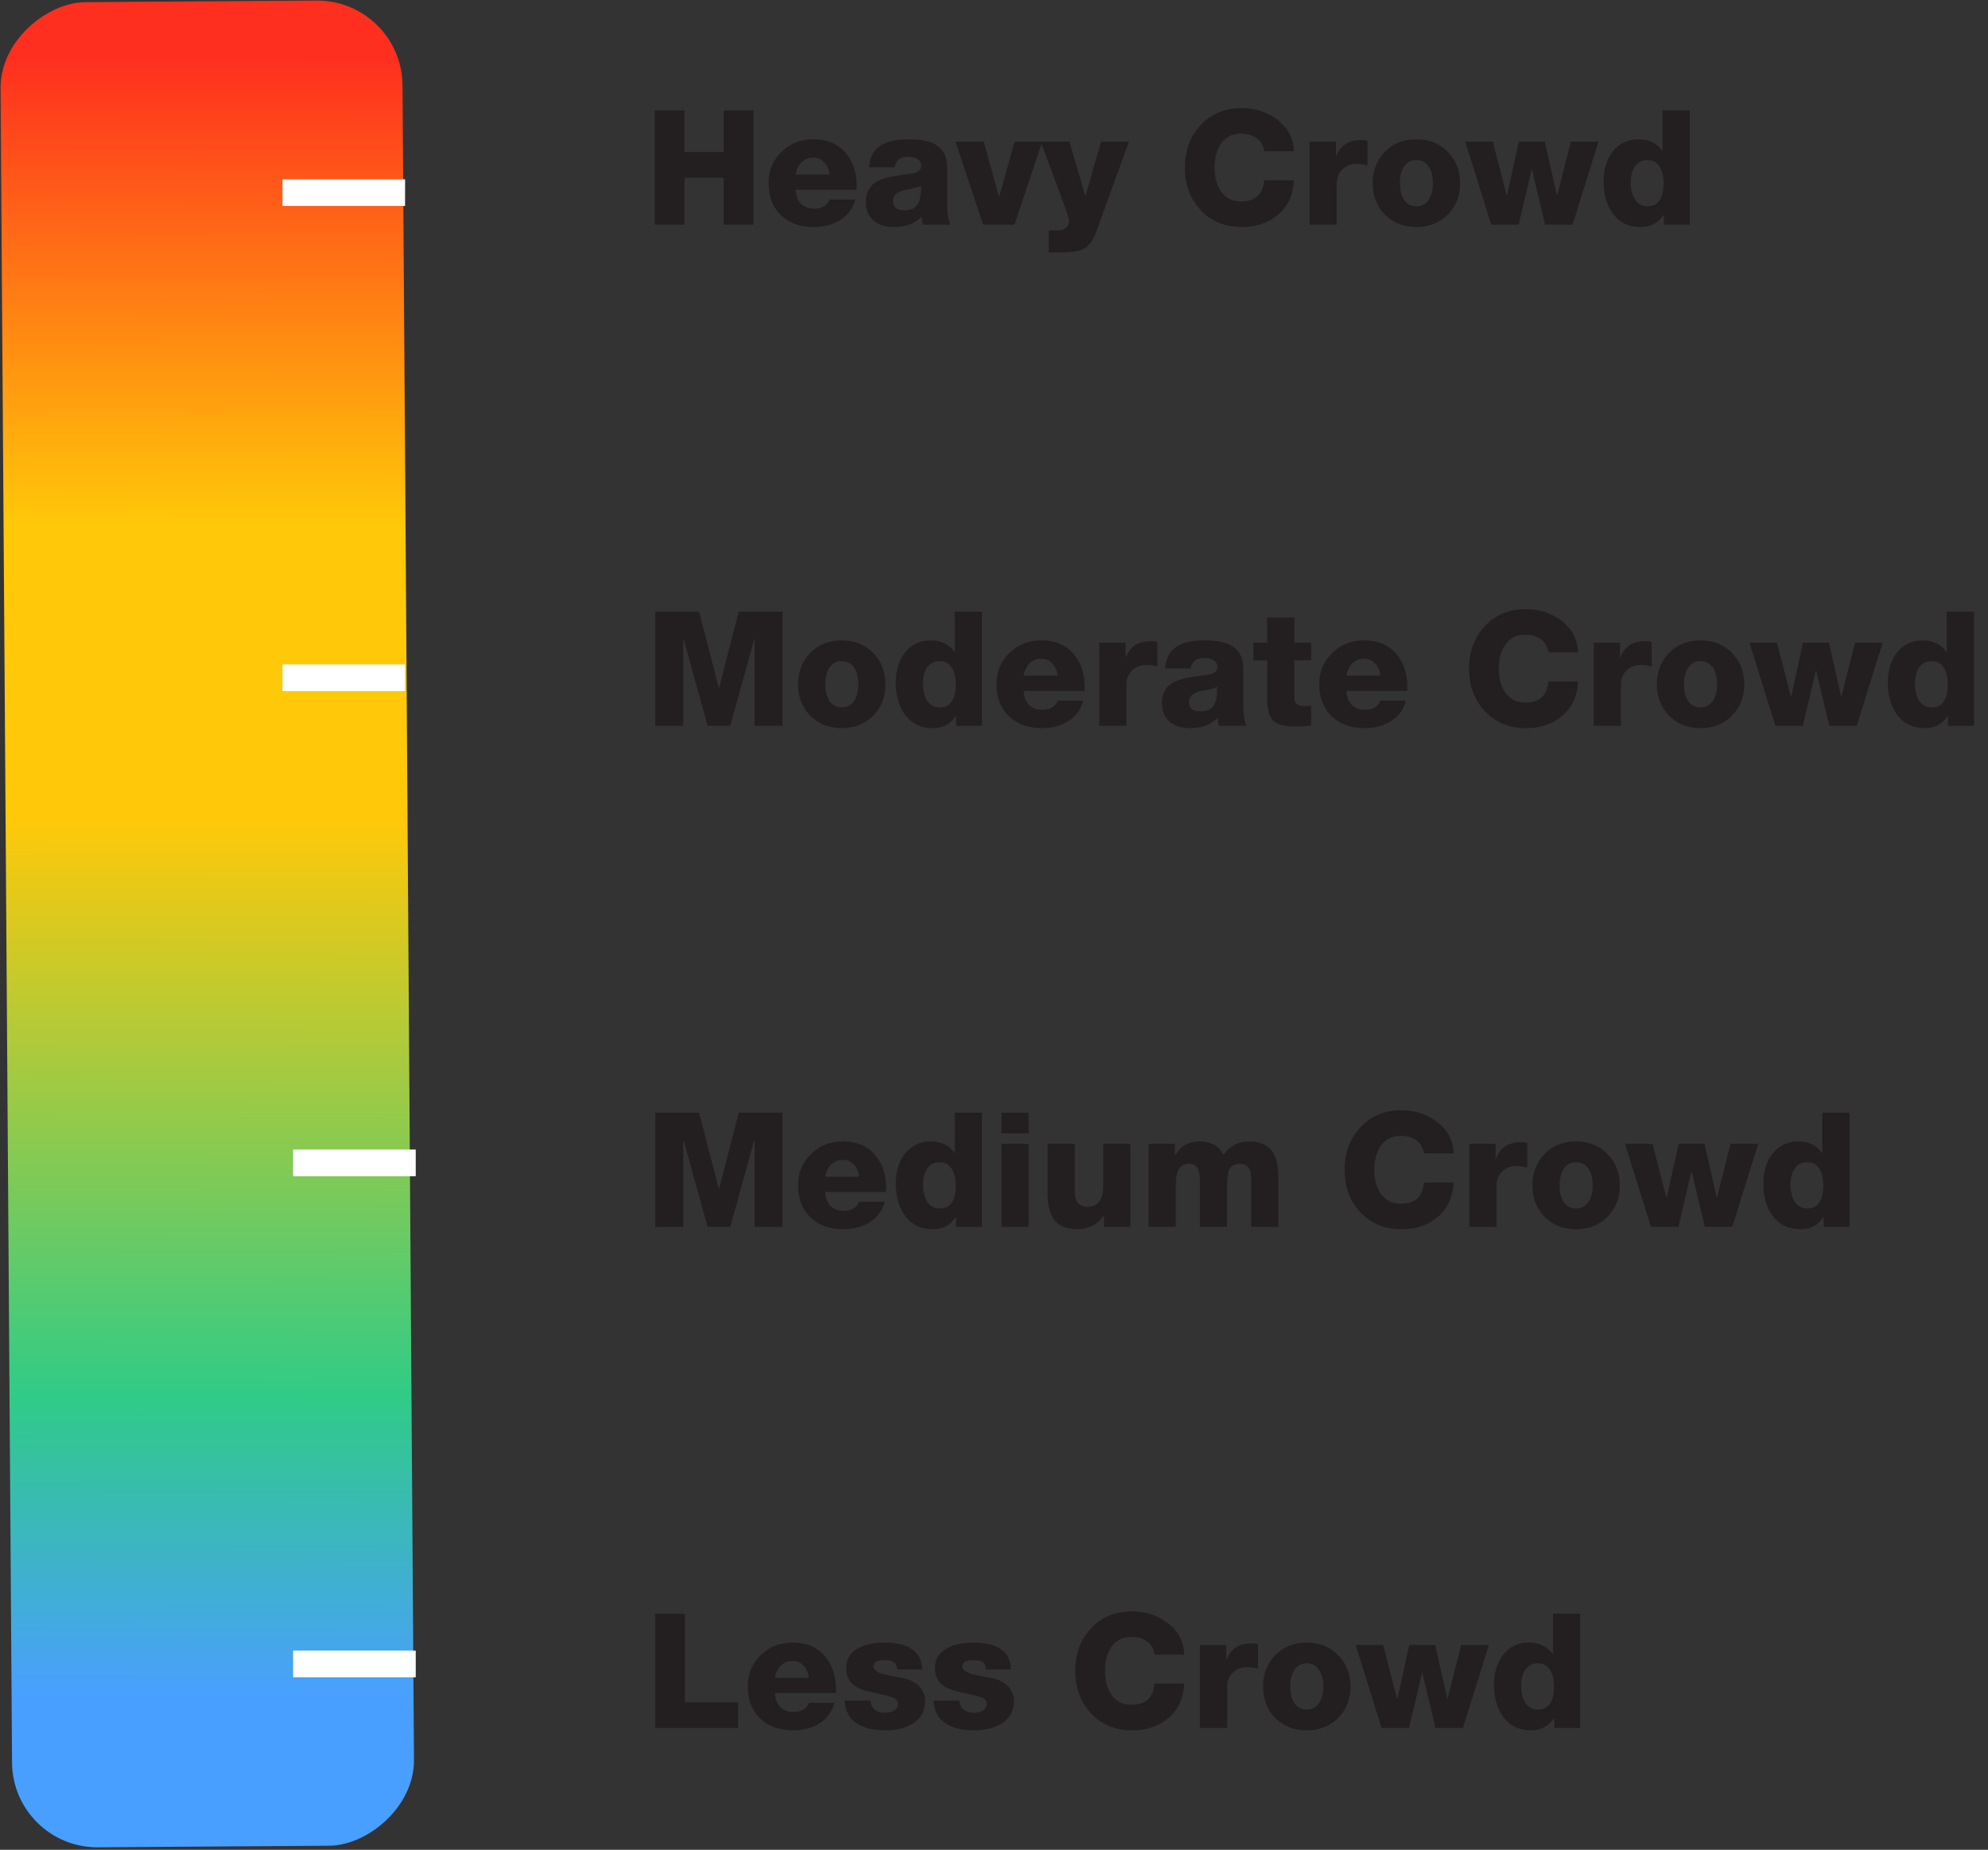<svg width="373" height="347" viewBox="0 0 373 347" fill="none" xmlns="http://www.w3.org/2000/svg">
<rect x="0" y="0" width="373" height="347" fill="#333333" stroke="none"/>
<rect x="75.413" width="346.136" height="75.415" rx="16" transform="rotate(89.608 75.413 0)" fill="url(#paint0_linear_1693_53247)"/>
<path d="M76.001 36.141H53.001" stroke="white" stroke-width="5"/>
<path d="M76.001 127.141H53.001" stroke="white" stroke-width="5"/>
<path d="M78.001 218.141H55.001" stroke="white" stroke-width="5"/>
<path d="M78.001 312.141H55.001" stroke="white" stroke-width="5"/>
<path d="M122.86 42.141V20.721H128.44V28.521H135.79V20.721H141.37V42.141H135.79V33.321H128.44V42.141H122.86ZM149.296 32.751H155.626C155.586 31.871 155.276 31.121 154.696 30.501C154.136 29.881 153.436 29.571 152.596 29.571C151.716 29.571 150.986 29.861 150.406 30.441C149.826 31.021 149.456 31.791 149.296 32.751ZM160.726 35.601H149.296C149.336 36.681 149.656 37.541 150.256 38.181C150.876 38.821 151.716 39.141 152.776 39.141C154.236 39.141 155.206 38.571 155.686 37.431H160.456C160.016 39.131 159.046 40.441 157.546 41.361C156.186 42.181 154.576 42.591 152.716 42.591C150.136 42.591 148.086 41.861 146.566 40.401C144.986 38.921 144.196 36.891 144.196 34.311C144.196 31.951 145.026 29.991 146.686 28.431C148.286 26.891 150.256 26.121 152.596 26.121C155.296 26.121 157.376 27.041 158.836 28.881C160.216 30.601 160.846 32.841 160.726 35.601ZM167.546 37.671C167.546 38.851 168.256 39.441 169.676 39.441C170.876 39.441 171.706 39.081 172.166 38.361C172.646 37.641 172.856 36.471 172.796 34.851C172.476 35.051 171.796 35.251 170.756 35.451C169.716 35.651 168.996 35.851 168.596 36.051C167.896 36.411 167.546 36.951 167.546 37.671ZM167.846 31.371H163.076C163.236 27.871 165.696 26.121 170.456 26.121C172.656 26.121 174.326 26.441 175.466 27.081C176.966 27.921 177.716 29.341 177.716 31.341V38.151C177.716 39.991 177.916 41.321 178.316 42.141H173.186C173.066 41.821 172.966 41.331 172.886 40.671C171.666 41.951 169.956 42.591 167.756 42.591C166.196 42.591 164.936 42.211 163.976 41.451C162.956 40.611 162.446 39.421 162.446 37.881C162.446 36.341 162.966 35.181 164.006 34.401C164.786 33.801 165.976 33.361 167.576 33.081C168.896 32.881 170.206 32.681 171.506 32.481C172.406 32.301 172.856 31.821 172.856 31.041C172.856 30.501 172.576 30.081 172.016 29.781C171.556 29.541 171.016 29.421 170.396 29.421C168.936 29.421 168.086 30.071 167.846 31.371ZM195.559 26.571L190.339 42.141H184.459L179.269 26.571H184.579L187.429 36.861H187.489L190.369 26.571H195.559ZM211.823 26.571L205.673 43.521C205.093 45.121 204.283 46.191 203.243 46.731C202.423 47.151 201.063 47.361 199.163 47.361H196.763V43.221H198.533C199.133 43.221 199.623 43.061 200.003 42.741C200.383 42.441 200.573 42.021 200.573 41.481C200.573 41.081 200.143 39.721 199.283 37.401L195.263 26.571H200.663L203.603 36.711H203.663L206.603 26.571H211.823ZM242.769 28.371H237.189C237.049 27.311 236.589 26.501 235.809 25.941C235.049 25.361 234.069 25.071 232.869 25.071C231.189 25.071 229.909 25.731 229.029 27.051C228.269 28.191 227.889 29.651 227.889 31.431C227.889 33.211 228.269 34.671 229.029 35.811C229.909 37.131 231.189 37.791 232.869 37.791C235.529 37.791 236.969 36.471 237.189 33.831H242.769C242.629 36.551 241.649 38.691 239.829 40.251C238.029 41.811 235.749 42.591 232.989 42.591C229.809 42.591 227.219 41.511 225.219 39.351C223.279 37.251 222.309 34.611 222.309 31.431C222.309 28.251 223.289 25.601 225.249 23.481C227.229 21.341 229.809 20.271 232.989 20.271C235.469 20.271 237.659 20.971 239.559 22.371C241.619 23.931 242.689 25.931 242.769 28.371ZM245.703 42.141V26.571H250.653V29.301H250.713C251.473 27.281 253.033 26.271 255.393 26.271C255.853 26.271 256.253 26.311 256.593 26.391V31.041C255.853 30.841 255.203 30.741 254.643 30.741C253.443 30.741 252.503 31.101 251.823 31.821C251.143 32.521 250.803 33.391 250.803 34.431V42.141H245.703ZM262.646 34.371C262.646 35.551 262.866 36.521 263.306 37.281C263.846 38.221 264.656 38.691 265.736 38.691C266.816 38.691 267.636 38.221 268.196 37.281C268.636 36.501 268.856 35.531 268.856 34.371C268.856 33.211 268.636 32.241 268.196 31.461C267.636 30.501 266.816 30.021 265.736 30.021C264.656 30.021 263.846 30.501 263.306 31.461C262.866 32.221 262.646 33.191 262.646 34.371ZM257.546 34.371C257.546 32.011 258.306 30.051 259.826 28.491C261.366 26.911 263.336 26.121 265.736 26.121C268.136 26.121 270.106 26.911 271.646 28.491C273.186 30.051 273.956 32.011 273.956 34.371C273.956 36.731 273.186 38.691 271.646 40.251C270.106 41.811 268.136 42.591 265.736 42.591C263.336 42.591 261.366 41.811 259.826 40.251C258.306 38.691 257.546 36.731 257.546 34.371ZM299.916 26.571L295.056 42.141H289.896L287.436 31.791H287.376L284.946 42.141H279.786L274.926 26.571H280.086L282.696 36.651H282.756L284.976 26.571H289.836L292.116 36.621H292.176L294.726 26.571H299.916ZM309.096 30.021C308.016 30.021 307.206 30.471 306.666 31.371C306.206 32.111 305.976 33.051 305.976 34.191C305.976 35.431 306.206 36.451 306.666 37.251C307.206 38.211 308.016 38.691 309.096 38.691C311.116 38.691 312.126 37.241 312.126 34.341C312.126 33.101 311.896 32.101 311.436 31.341C310.916 30.461 310.136 30.021 309.096 30.021ZM317.046 20.721V42.141H312.186V40.341H312.126C311.106 41.841 309.676 42.591 307.836 42.591C305.536 42.591 303.766 41.711 302.526 39.951C301.426 38.391 300.876 36.411 300.876 34.011C300.876 31.831 301.416 30.011 302.496 28.551C303.716 26.931 305.366 26.121 307.446 26.121C309.346 26.121 310.826 26.831 311.886 28.251H311.946V20.721H317.046Z" fill="#231F20"/>
<path d="M122.92 324.141V302.721H128.5V319.341H138.49V324.141H122.92ZM145.4 314.751H151.73C151.69 313.871 151.38 313.121 150.8 312.501C150.24 311.881 149.54 311.571 148.7 311.571C147.82 311.571 147.09 311.861 146.51 312.441C145.93 313.021 145.56 313.791 145.4 314.751ZM156.83 317.601H145.4C145.44 318.681 145.76 319.541 146.36 320.181C146.98 320.821 147.82 321.141 148.88 321.141C150.34 321.141 151.31 320.571 151.79 319.431H156.56C156.12 321.131 155.15 322.441 153.65 323.361C152.29 324.181 150.68 324.591 148.82 324.591C146.24 324.591 144.19 323.861 142.67 322.401C141.09 320.921 140.3 318.891 140.3 316.311C140.3 313.951 141.13 311.991 142.79 310.431C144.39 308.891 146.36 308.121 148.7 308.121C151.4 308.121 153.48 309.041 154.94 310.881C156.32 312.601 156.95 314.841 156.83 317.601ZM158.49 319.011H163.35C163.35 319.751 163.63 320.331 164.19 320.751C164.67 321.111 165.3 321.291 166.08 321.291C166.68 321.291 167.2 321.171 167.64 320.931C168.2 320.631 168.48 320.201 168.48 319.641C168.48 319.121 168.18 318.721 167.58 318.441C167.36 318.361 166.83 318.211 165.99 317.991C164.89 317.751 163.79 317.501 162.69 317.241C161.45 316.901 160.53 316.451 159.93 315.891C159.15 315.171 158.76 314.171 158.76 312.891C158.76 311.191 159.56 309.931 161.16 309.111C162.42 308.451 163.99 308.121 165.87 308.121C170.51 308.121 172.9 309.801 173.04 313.161H168.33C168.33 312.001 167.57 311.421 166.05 311.421C164.59 311.421 163.86 311.811 163.86 312.591C163.86 313.211 164.53 313.711 165.87 314.091C167.11 314.331 168.36 314.581 169.62 314.841C171.02 315.141 172.07 315.761 172.77 316.701C173.31 317.421 173.58 318.201 173.58 319.041C173.58 320.961 172.77 322.411 171.15 323.391C169.83 324.191 168.15 324.591 166.11 324.591C163.97 324.591 162.26 324.201 160.98 323.421C159.38 322.481 158.55 321.011 158.49 319.011ZM175.16 319.011H180.02C180.02 319.751 180.3 320.331 180.86 320.751C181.34 321.111 181.97 321.291 182.75 321.291C183.35 321.291 183.87 321.171 184.31 320.931C184.87 320.631 185.15 320.201 185.15 319.641C185.15 319.121 184.85 318.721 184.25 318.441C184.03 318.361 183.5 318.211 182.66 317.991C181.56 317.751 180.46 317.501 179.36 317.241C178.12 316.901 177.2 316.451 176.6 315.891C175.82 315.171 175.43 314.171 175.43 312.891C175.43 311.191 176.23 309.931 177.83 309.111C179.09 308.451 180.66 308.121 182.54 308.121C187.18 308.121 189.57 309.801 189.71 313.161H185C185 312.001 184.24 311.421 182.72 311.421C181.26 311.421 180.53 311.811 180.53 312.591C180.53 313.211 181.2 313.711 182.54 314.091C183.78 314.331 185.03 314.581 186.29 314.841C187.69 315.141 188.74 315.761 189.44 316.701C189.98 317.421 190.25 318.201 190.25 319.041C190.25 320.961 189.44 322.411 187.82 323.391C186.5 324.191 184.82 324.591 182.78 324.591C180.64 324.591 178.93 324.201 177.65 323.421C176.05 322.481 175.22 321.011 175.16 319.011ZM222.202 310.371H216.622C216.482 309.311 216.022 308.501 215.242 307.941C214.482 307.361 213.502 307.071 212.302 307.071C210.622 307.071 209.342 307.731 208.462 309.051C207.702 310.191 207.322 311.651 207.322 313.431C207.322 315.211 207.702 316.671 208.462 317.811C209.342 319.131 210.622 319.791 212.302 319.791C214.962 319.791 216.402 318.471 216.622 315.831H222.202C222.062 318.551 221.082 320.691 219.262 322.251C217.462 323.811 215.182 324.591 212.422 324.591C209.242 324.591 206.652 323.511 204.652 321.351C202.712 319.251 201.742 316.611 201.742 313.431C201.742 310.251 202.722 307.601 204.682 305.481C206.662 303.341 209.242 302.271 212.422 302.271C214.902 302.271 217.092 302.971 218.992 304.371C221.052 305.931 222.122 307.931 222.202 310.371ZM225.136 324.141V308.571H230.086V311.301H230.146C230.906 309.281 232.466 308.271 234.826 308.271C235.286 308.271 235.686 308.311 236.026 308.391V313.041C235.286 312.841 234.636 312.741 234.076 312.741C232.876 312.741 231.936 313.101 231.256 313.821C230.576 314.521 230.236 315.391 230.236 316.431V324.141H225.136ZM242.08 316.371C242.08 317.551 242.3 318.521 242.74 319.281C243.28 320.221 244.09 320.691 245.17 320.691C246.25 320.691 247.07 320.221 247.63 319.281C248.07 318.501 248.29 317.531 248.29 316.371C248.29 315.211 248.07 314.241 247.63 313.461C247.07 312.501 246.25 312.021 245.17 312.021C244.09 312.021 243.28 312.501 242.74 313.461C242.3 314.221 242.08 315.191 242.08 316.371ZM236.98 316.371C236.98 314.011 237.74 312.051 239.26 310.491C240.8 308.911 242.77 308.121 245.17 308.121C247.57 308.121 249.54 308.911 251.08 310.491C252.62 312.051 253.39 314.011 253.39 316.371C253.39 318.731 252.62 320.691 251.08 322.251C249.54 323.811 247.57 324.591 245.17 324.591C242.77 324.591 240.8 323.811 239.26 322.251C237.74 320.691 236.98 318.731 236.98 316.371ZM279.349 308.571L274.489 324.141H269.329L266.869 313.791H266.809L264.379 324.141H259.219L254.359 308.571H259.519L262.129 318.651H262.189L264.409 308.571H269.269L271.549 318.621H271.609L274.159 308.571H279.349ZM288.53 312.021C287.45 312.021 286.64 312.471 286.1 313.371C285.64 314.111 285.41 315.051 285.41 316.191C285.41 317.431 285.64 318.451 286.1 319.251C286.64 320.211 287.45 320.691 288.53 320.691C290.55 320.691 291.56 319.241 291.56 316.341C291.56 315.101 291.33 314.101 290.87 313.341C290.35 312.461 289.57 312.021 288.53 312.021ZM296.48 302.721V324.141H291.62V322.341H291.56C290.54 323.841 289.11 324.591 287.27 324.591C284.97 324.591 283.2 323.711 281.96 321.951C280.86 320.391 280.31 318.411 280.31 316.011C280.31 313.831 280.85 312.011 281.93 310.551C283.15 308.931 284.8 308.121 286.88 308.121C288.78 308.121 290.26 308.831 291.32 310.251H291.38V302.721H296.48Z" fill="#231F20"/>
<path d="M122.95 230.141V208.721H131.17L134.86 223.001H134.92L138.61 208.721H146.83V230.141H141.58V213.881H141.52L137.02 230.141H132.76L128.26 213.881H128.2V230.141H122.95ZM154.833 220.751H161.163C161.123 219.871 160.813 219.121 160.233 218.501C159.673 217.881 158.973 217.571 158.133 217.571C157.253 217.571 156.523 217.861 155.943 218.441C155.363 219.021 154.993 219.791 154.833 220.751ZM166.263 223.601H154.833C154.873 224.681 155.193 225.541 155.793 226.181C156.413 226.821 157.253 227.141 158.313 227.141C159.773 227.141 160.743 226.571 161.223 225.431H165.993C165.553 227.131 164.583 228.441 163.083 229.361C161.723 230.181 160.113 230.591 158.253 230.591C155.673 230.591 153.623 229.861 152.103 228.401C150.523 226.921 149.733 224.891 149.733 222.311C149.733 219.951 150.563 217.991 152.223 216.431C153.823 214.891 155.793 214.121 158.133 214.121C160.833 214.121 162.913 215.041 164.373 216.881C165.753 218.601 166.383 220.841 166.263 223.601ZM176.293 218.021C175.213 218.021 174.403 218.471 173.863 219.371C173.403 220.111 173.173 221.051 173.173 222.191C173.173 223.431 173.403 224.451 173.863 225.251C174.403 226.211 175.213 226.691 176.293 226.691C178.313 226.691 179.323 225.241 179.323 222.341C179.323 221.101 179.093 220.101 178.633 219.341C178.113 218.461 177.333 218.021 176.293 218.021ZM184.243 208.721V230.141H179.383V228.341H179.323C178.303 229.841 176.873 230.591 175.033 230.591C172.733 230.591 170.963 229.711 169.723 227.951C168.623 226.391 168.073 224.411 168.073 222.011C168.073 219.831 168.613 218.011 169.693 216.551C170.913 214.931 172.563 214.121 174.643 214.121C176.543 214.121 178.023 214.831 179.083 216.251H179.143V208.721H184.243ZM187.9 230.141V214.571H193V230.141H187.9ZM193 208.721V212.621H187.9V208.721H193ZM212.077 214.571V230.141H207.127V228.011H207.067C206.587 228.791 205.907 229.421 205.027 229.901C204.147 230.361 203.247 230.591 202.327 230.591C200.207 230.591 198.687 229.991 197.767 228.791C196.967 227.731 196.567 226.111 196.567 223.931V214.571H201.667V223.601C201.667 225.461 202.507 226.391 204.187 226.391C204.887 226.391 205.487 226.151 205.987 225.671C206.647 225.071 206.977 224.151 206.977 222.911V214.571H212.077ZM215.493 230.141V214.571H220.443V216.701H220.503C221.523 214.981 223.013 214.121 224.973 214.121C227.253 214.121 228.763 214.961 229.503 216.641C230.763 214.961 232.383 214.121 234.363 214.121C236.563 214.121 238.093 214.871 238.953 216.371C239.553 217.391 239.853 218.881 239.853 220.841V230.141H234.753V220.991C234.753 219.211 234.043 218.321 232.623 218.321C231.623 218.321 230.953 218.701 230.613 219.461C230.353 220.041 230.223 221.061 230.223 222.521V230.141H225.123V221.291C225.123 219.311 224.483 218.321 223.203 218.321C222.263 218.321 221.593 218.641 221.193 219.281C220.793 219.901 220.593 220.991 220.593 222.551V230.141H215.493ZM272.74 216.371H267.16C267.02 215.311 266.56 214.501 265.78 213.941C265.02 213.361 264.04 213.071 262.84 213.071C261.16 213.071 259.88 213.731 259 215.051C258.24 216.191 257.86 217.651 257.86 219.431C257.86 221.211 258.24 222.671 259 223.811C259.88 225.131 261.16 225.791 262.84 225.791C265.5 225.791 266.94 224.471 267.16 221.831H272.74C272.6 224.551 271.62 226.691 269.8 228.251C268 229.811 265.72 230.591 262.96 230.591C259.78 230.591 257.19 229.511 255.19 227.351C253.25 225.251 252.28 222.611 252.28 219.431C252.28 216.251 253.26 213.601 255.22 211.481C257.2 209.341 259.78 208.271 262.96 208.271C265.44 208.271 267.63 208.971 269.53 210.371C271.59 211.931 272.66 213.931 272.74 216.371ZM275.673 230.141V214.571H280.623V217.301H280.683C281.443 215.281 283.003 214.271 285.363 214.271C285.823 214.271 286.223 214.311 286.563 214.391V219.041C285.823 218.841 285.173 218.741 284.613 218.741C283.413 218.741 282.473 219.101 281.793 219.821C281.113 220.521 280.773 221.391 280.773 222.431V230.141H275.673ZM292.617 222.371C292.617 223.551 292.837 224.521 293.277 225.281C293.817 226.221 294.627 226.691 295.707 226.691C296.787 226.691 297.607 226.221 298.167 225.281C298.607 224.501 298.827 223.531 298.827 222.371C298.827 221.211 298.607 220.241 298.167 219.461C297.607 218.501 296.787 218.021 295.707 218.021C294.627 218.021 293.817 218.501 293.277 219.461C292.837 220.221 292.617 221.191 292.617 222.371ZM287.517 222.371C287.517 220.011 288.277 218.051 289.797 216.491C291.337 214.911 293.307 214.121 295.707 214.121C298.107 214.121 300.077 214.911 301.617 216.491C303.157 218.051 303.927 220.011 303.927 222.371C303.927 224.731 303.157 226.691 301.617 228.251C300.077 229.811 298.107 230.591 295.707 230.591C293.307 230.591 291.337 229.811 289.797 228.251C288.277 226.691 287.517 224.731 287.517 222.371ZM329.886 214.571L325.026 230.141H319.866L317.406 219.791H317.346L314.916 230.141H309.756L304.896 214.571H310.056L312.666 224.651H312.726L314.946 214.571H319.806L322.086 224.621H322.146L324.696 214.571H329.886ZM339.067 218.021C337.987 218.021 337.177 218.471 336.637 219.371C336.177 220.111 335.947 221.051 335.947 222.191C335.947 223.431 336.177 224.451 336.637 225.251C337.177 226.211 337.987 226.691 339.067 226.691C341.087 226.691 342.097 225.241 342.097 222.341C342.097 221.101 341.867 220.101 341.407 219.341C340.887 218.461 340.107 218.021 339.067 218.021ZM347.017 208.721V230.141H342.157V228.341H342.097C341.077 229.841 339.647 230.591 337.807 230.591C335.507 230.591 333.737 229.711 332.497 227.951C331.397 226.391 330.847 224.411 330.847 222.011C330.847 219.831 331.387 218.011 332.467 216.551C333.687 214.931 335.337 214.121 337.417 214.121C339.317 214.121 340.797 214.831 341.857 216.251H341.917V208.721H347.017Z" fill="#231F20"/>
<path d="M122.95 136.141V114.721H131.17L134.86 129.001H134.92L138.61 114.721H146.83V136.141H141.58V119.881H141.52L137.02 136.141H132.76L128.26 119.881H128.2V136.141H122.95ZM154.833 128.371C154.833 129.551 155.053 130.521 155.493 131.281C156.033 132.221 156.843 132.691 157.923 132.691C159.003 132.691 159.823 132.221 160.383 131.281C160.823 130.501 161.043 129.531 161.043 128.371C161.043 127.211 160.823 126.241 160.383 125.461C159.823 124.501 159.003 124.021 157.923 124.021C156.843 124.021 156.033 124.501 155.493 125.461C155.053 126.221 154.833 127.191 154.833 128.371ZM149.733 128.371C149.733 126.011 150.493 124.051 152.013 122.491C153.553 120.911 155.523 120.121 157.923 120.121C160.323 120.121 162.293 120.911 163.833 122.491C165.373 124.051 166.143 126.011 166.143 128.371C166.143 130.731 165.373 132.691 163.833 134.251C162.293 135.811 160.323 136.591 157.923 136.591C155.523 136.591 153.553 135.811 152.013 134.251C150.493 132.691 149.733 130.731 149.733 128.371ZM176.293 124.021C175.213 124.021 174.403 124.471 173.863 125.371C173.403 126.111 173.173 127.051 173.173 128.191C173.173 129.431 173.403 130.451 173.863 131.251C174.403 132.211 175.213 132.691 176.293 132.691C178.313 132.691 179.323 131.241 179.323 128.341C179.323 127.101 179.093 126.101 178.633 125.341C178.113 124.461 177.333 124.021 176.293 124.021ZM184.243 114.721V136.141H179.383V134.341H179.323C178.303 135.841 176.873 136.591 175.033 136.591C172.733 136.591 170.963 135.711 169.723 133.951C168.623 132.391 168.073 130.411 168.073 128.011C168.073 125.831 168.613 124.011 169.693 122.551C170.913 120.931 172.563 120.121 174.643 120.121C176.543 120.121 178.023 120.831 179.083 122.251H179.143V114.721H184.243ZM192.07 126.751H198.4C198.36 125.871 198.05 125.121 197.47 124.501C196.91 123.881 196.21 123.571 195.37 123.571C194.49 123.571 193.76 123.861 193.18 124.441C192.6 125.021 192.23 125.791 192.07 126.751ZM203.5 129.601H192.07C192.11 130.681 192.43 131.541 193.03 132.181C193.65 132.821 194.49 133.141 195.55 133.141C197.01 133.141 197.98 132.571 198.46 131.431H203.23C202.79 133.131 201.82 134.441 200.32 135.361C198.96 136.181 197.35 136.591 195.49 136.591C192.91 136.591 190.86 135.861 189.34 134.401C187.76 132.921 186.97 130.891 186.97 128.311C186.97 125.951 187.8 123.991 189.46 122.431C191.06 120.891 193.03 120.121 195.37 120.121C198.07 120.121 200.15 121.041 201.61 122.881C202.99 124.601 203.62 126.841 203.5 129.601ZM206.24 136.141V120.571H211.19V123.301H211.25C212.01 121.281 213.57 120.271 215.93 120.271C216.39 120.271 216.79 120.311 217.13 120.391V125.041C216.39 124.841 215.74 124.741 215.18 124.741C213.98 124.741 213.04 125.101 212.36 125.821C211.68 126.521 211.34 127.391 211.34 128.431V136.141H206.24ZM223.093 131.671C223.093 132.851 223.803 133.441 225.223 133.441C226.423 133.441 227.253 133.081 227.713 132.361C228.193 131.641 228.403 130.471 228.343 128.851C228.023 129.051 227.343 129.251 226.303 129.451C225.263 129.651 224.543 129.851 224.143 130.051C223.443 130.411 223.093 130.951 223.093 131.671ZM223.393 125.371H218.623C218.783 121.871 221.243 120.121 226.003 120.121C228.203 120.121 229.873 120.441 231.013 121.081C232.513 121.921 233.263 123.341 233.263 125.341V132.151C233.263 133.991 233.463 135.321 233.863 136.141H228.733C228.613 135.821 228.513 135.331 228.433 134.671C227.213 135.951 225.503 136.591 223.303 136.591C221.743 136.591 220.483 136.211 219.523 135.451C218.503 134.611 217.993 133.421 217.993 131.881C217.993 130.341 218.513 129.181 219.553 128.401C220.333 127.801 221.523 127.361 223.123 127.081C224.443 126.881 225.753 126.681 227.053 126.481C227.953 126.301 228.403 125.821 228.403 125.041C228.403 124.501 228.123 124.081 227.563 123.781C227.103 123.541 226.563 123.421 225.943 123.421C224.483 123.421 223.633 124.071 223.393 125.371ZM246.006 120.571V123.871H242.856V130.951C242.856 131.951 243.466 132.451 244.686 132.451C244.826 132.451 245.036 132.441 245.316 132.421C245.616 132.401 245.846 132.391 246.006 132.391V136.141C245.766 136.141 245.306 136.171 244.626 136.231C244.026 136.271 243.556 136.291 243.216 136.291C241.056 136.291 239.606 135.911 238.866 135.151C238.126 134.391 237.756 132.941 237.756 130.801V123.871H235.176V120.571H237.756V115.861H242.856V120.571H246.006ZM252.626 126.751H258.956C258.916 125.871 258.606 125.121 258.026 124.501C257.466 123.881 256.766 123.571 255.926 123.571C255.046 123.571 254.316 123.861 253.736 124.441C253.156 125.021 252.786 125.791 252.626 126.751ZM264.056 129.601H252.626C252.666 130.681 252.986 131.541 253.586 132.181C254.206 132.821 255.046 133.141 256.106 133.141C257.566 133.141 258.536 132.571 259.016 131.431H263.786C263.346 133.131 262.376 134.441 260.876 135.361C259.516 136.181 257.906 136.591 256.046 136.591C253.466 136.591 251.416 135.861 249.896 134.401C248.316 132.921 247.526 130.891 247.526 128.311C247.526 125.951 248.356 123.991 250.016 122.431C251.616 120.891 253.586 120.121 255.926 120.121C258.626 120.121 260.706 121.041 262.166 122.881C263.546 124.601 264.176 126.841 264.056 129.601ZM296.089 122.371H290.509C290.369 121.311 289.909 120.501 289.129 119.941C288.369 119.361 287.389 119.071 286.189 119.071C284.509 119.071 283.229 119.731 282.349 121.051C281.589 122.191 281.209 123.651 281.209 125.431C281.209 127.211 281.589 128.671 282.349 129.811C283.229 131.131 284.509 131.791 286.189 131.791C288.849 131.791 290.289 130.471 290.509 127.831H296.089C295.949 130.551 294.969 132.691 293.149 134.251C291.349 135.811 289.069 136.591 286.309 136.591C283.129 136.591 280.539 135.511 278.539 133.351C276.599 131.251 275.629 128.611 275.629 125.431C275.629 122.251 276.609 119.601 278.569 117.481C280.549 115.341 283.129 114.271 286.309 114.271C288.789 114.271 290.979 114.971 292.879 116.371C294.939 117.931 296.009 119.931 296.089 122.371ZM299.023 136.141V120.571H303.973V123.301H304.033C304.793 121.281 306.353 120.271 308.713 120.271C309.173 120.271 309.573 120.311 309.913 120.391V125.041C309.173 124.841 308.523 124.741 307.963 124.741C306.763 124.741 305.823 125.101 305.143 125.821C304.463 126.521 304.123 127.391 304.123 128.431V136.141H299.023ZM315.966 128.371C315.966 129.551 316.186 130.521 316.626 131.281C317.166 132.221 317.976 132.691 319.056 132.691C320.136 132.691 320.956 132.221 321.516 131.281C321.956 130.501 322.176 129.531 322.176 128.371C322.176 127.211 321.956 126.241 321.516 125.461C320.956 124.501 320.136 124.021 319.056 124.021C317.976 124.021 317.166 124.501 316.626 125.461C316.186 126.221 315.966 127.191 315.966 128.371ZM310.866 128.371C310.866 126.011 311.626 124.051 313.146 122.491C314.686 120.911 316.656 120.121 319.056 120.121C321.456 120.121 323.426 120.911 324.966 122.491C326.506 124.051 327.276 126.011 327.276 128.371C327.276 130.731 326.506 132.691 324.966 134.251C323.426 135.811 321.456 136.591 319.056 136.591C316.656 136.591 314.686 135.811 313.146 134.251C311.626 132.691 310.866 130.731 310.866 128.371ZM353.236 120.571L348.376 136.141H343.216L340.756 125.791H340.696L338.266 136.141H333.106L328.246 120.571H333.406L336.016 130.651H336.076L338.296 120.571H343.156L345.436 130.621H345.496L348.046 120.571H353.236ZM362.416 124.021C361.336 124.021 360.526 124.471 359.986 125.371C359.526 126.111 359.296 127.051 359.296 128.191C359.296 129.431 359.526 130.451 359.986 131.251C360.526 132.211 361.336 132.691 362.416 132.691C364.436 132.691 365.446 131.241 365.446 128.341C365.446 127.101 365.216 126.101 364.756 125.341C364.236 124.461 363.456 124.021 362.416 124.021ZM370.366 114.721V136.141H365.506V134.341H365.446C364.426 135.841 362.996 136.591 361.156 136.591C358.856 136.591 357.086 135.711 355.846 133.951C354.746 132.391 354.196 130.411 354.196 128.011C354.196 125.831 354.736 124.011 355.816 122.551C357.036 120.931 358.686 120.121 360.766 120.121C362.666 120.121 364.146 120.831 365.206 122.251H365.266V114.721H370.366Z" fill="#231F20"/>
<defs>
<linearGradient id="paint0_linear_1693_53247" x1="393.91" y1="22.094" x2="86.414" y2="19.327" gradientUnits="userSpaceOnUse">
<stop stop-color="#499FFF"/>
<stop offset="0.184" stop-color="#30CB87"/>
<stop offset="0.536" stop-color="#FFC909"/>
<stop offset="0.715" stop-color="#FFC909"/>
<stop offset="1" stop-color="#FF2F1F"/>
</linearGradient>
</defs>
</svg>
